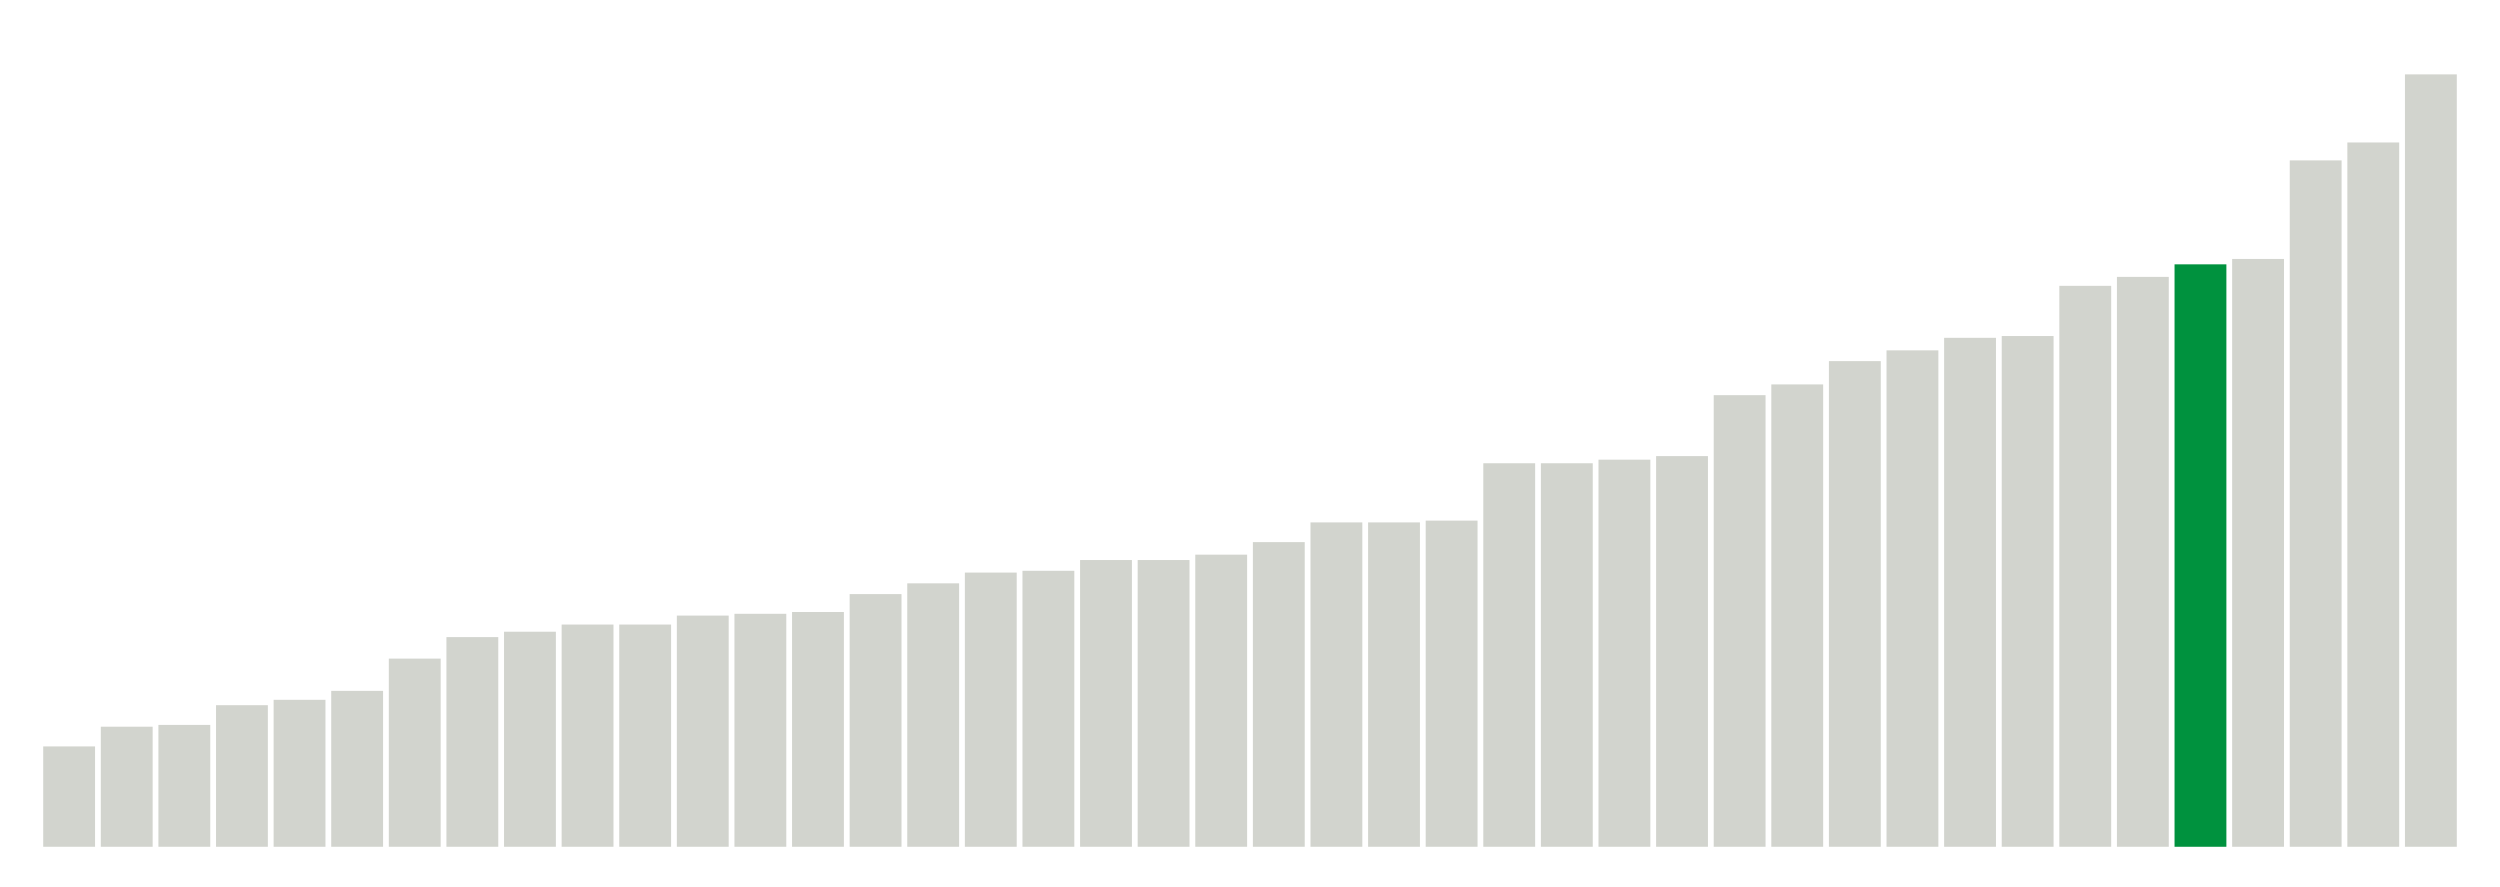 <svg xmlns="http://www.w3.org/2000/svg" xmlns:xlink="http://www.w3.org/1999/xlink" version="1.1" class="marks" width="310" height="110" ><g fill="none" stroke-miterlimit="10" transform="translate(5,5)"><g class="mark-group role-frame root" role="graphics-object" aria-roledescription="group mark container"><g transform="translate(0,0)"><path class="background" aria-hidden="true" d="M0,0h300v100h-300Z" stroke="#ddd" stroke-width="0"/><g><g class="mark-rect role-mark marks" role="graphics-symbol" aria-roledescription="rect mark container"><path d="M0.357,87.556h6.429v12.444h-6.429Z" fill="#D2D4CE"/><path d="M7.5,85.111h6.429v14.889h-6.429Z" fill="#D2D4CE"/><path d="M14.643,84.889h6.429v15.111h-6.429Z" fill="#D2D4CE"/><path d="M21.786,82.444h6.429v17.556h-6.429Z" fill="#D2D4CE"/><path d="M28.929,81.778h6.429v18.222h-6.429Z" fill="#D2D4CE"/><path d="M36.071,80.667h6.429v19.333h-6.429Z" fill="#D2D4CE"/><path d="M43.214,76.667h6.429v23.333h-6.429Z" fill="#D2D4CE"/><path d="M50.357,74h6.429v26h-6.429Z" fill="#D2D4CE"/><path d="M57.5,73.333h6.429v26.667h-6.429Z" fill="#D2D4CE"/><path d="M64.643,72.444h6.429v27.556h-6.429Z" fill="#D2D4CE"/><path d="M71.786,72.444h6.429v27.556h-6.429Z" fill="#D2D4CE"/><path d="M78.929,71.333h6.429v28.667h-6.429Z" fill="#D2D4CE"/><path d="M86.071,71.111h6.429v28.889h-6.429Z" fill="#D2D4CE"/><path d="M93.214,70.889h6.429v29.111h-6.429Z" fill="#D2D4CE"/><path d="M100.357,68.667h6.429v31.333h-6.429Z" fill="#D2D4CE"/><path d="M107.5,67.333h6.429v32.667h-6.429Z" fill="#D2D4CE"/><path d="M114.643,66h6.429v34h-6.429Z" fill="#D2D4CE"/><path d="M121.786,65.778h6.429v34.222h-6.429Z" fill="#D2D4CE"/><path d="M128.929,64.444h6.429v35.556h-6.429Z" fill="#D2D4CE"/><path d="M136.071,64.444h6.429v35.556h-6.429Z" fill="#D2D4CE"/><path d="M143.214,63.778h6.429v36.222h-6.429Z" fill="#D2D4CE"/><path d="M150.357,62.222h6.429v37.778h-6.429Z" fill="#D2D4CE"/><path d="M157.5,59.778h6.429v40.222h-6.429Z" fill="#D2D4CE"/><path d="M164.643,59.778h6.429v40.222h-6.429Z" fill="#D2D4CE"/><path d="M171.786,59.556h6.429v40.444h-6.429Z" fill="#D2D4CE"/><path d="M178.929,52.444h6.429v47.556h-6.429Z" fill="#D2D4CE"/><path d="M186.071,52.444h6.429v47.556h-6.429Z" fill="#D2D4CE"/><path d="M193.214,52h6.429v48h-6.429Z" fill="#D2D4CE"/><path d="M200.357,51.556h6.429v48.444h-6.429Z" fill="#D2D4CE"/><path d="M207.5,44h6.429v56h-6.429Z" fill="#D2D4CE"/><path d="M214.643,42.667h6.429v57.333h-6.429Z" fill="#D2D4CE"/><path d="M221.786,39.778h6.429v60.222h-6.429Z" fill="#D2D4CE"/><path d="M228.929,38.444h6.429v61.556h-6.429Z" fill="#D2D4CE"/><path d="M236.071,36.889h6.429v63.111h-6.429Z" fill="#D2D4CE"/><path d="M243.214,36.667h6.429v63.333h-6.429Z" fill="#D2D4CE"/><path d="M250.357,30.444h6.429v69.556h-6.429Z" fill="#D2D4CE"/><path d="M257.5,29.333h6.429v70.667h-6.429Z" fill="#D2D4CE"/><path d="M264.643,27.778h6.429v72.222h-6.429Z" fill="#00923E"/><path d="M271.786,27.111h6.429v72.889h-6.429Z" fill="#D2D4CE"/><path d="M278.929,14.889h6.429v85.111h-6.429Z" fill="#D2D4CE"/><path d="M286.071,12.667h6.429v87.333h-6.429Z" fill="#D2D4CE"/><path d="M293.214,4.222h6.429v95.778h-6.429Z" fill="#D2D4CE"/></g></g><path class="foreground" aria-hidden="true" d="" display="none"/></g></g></g></svg>